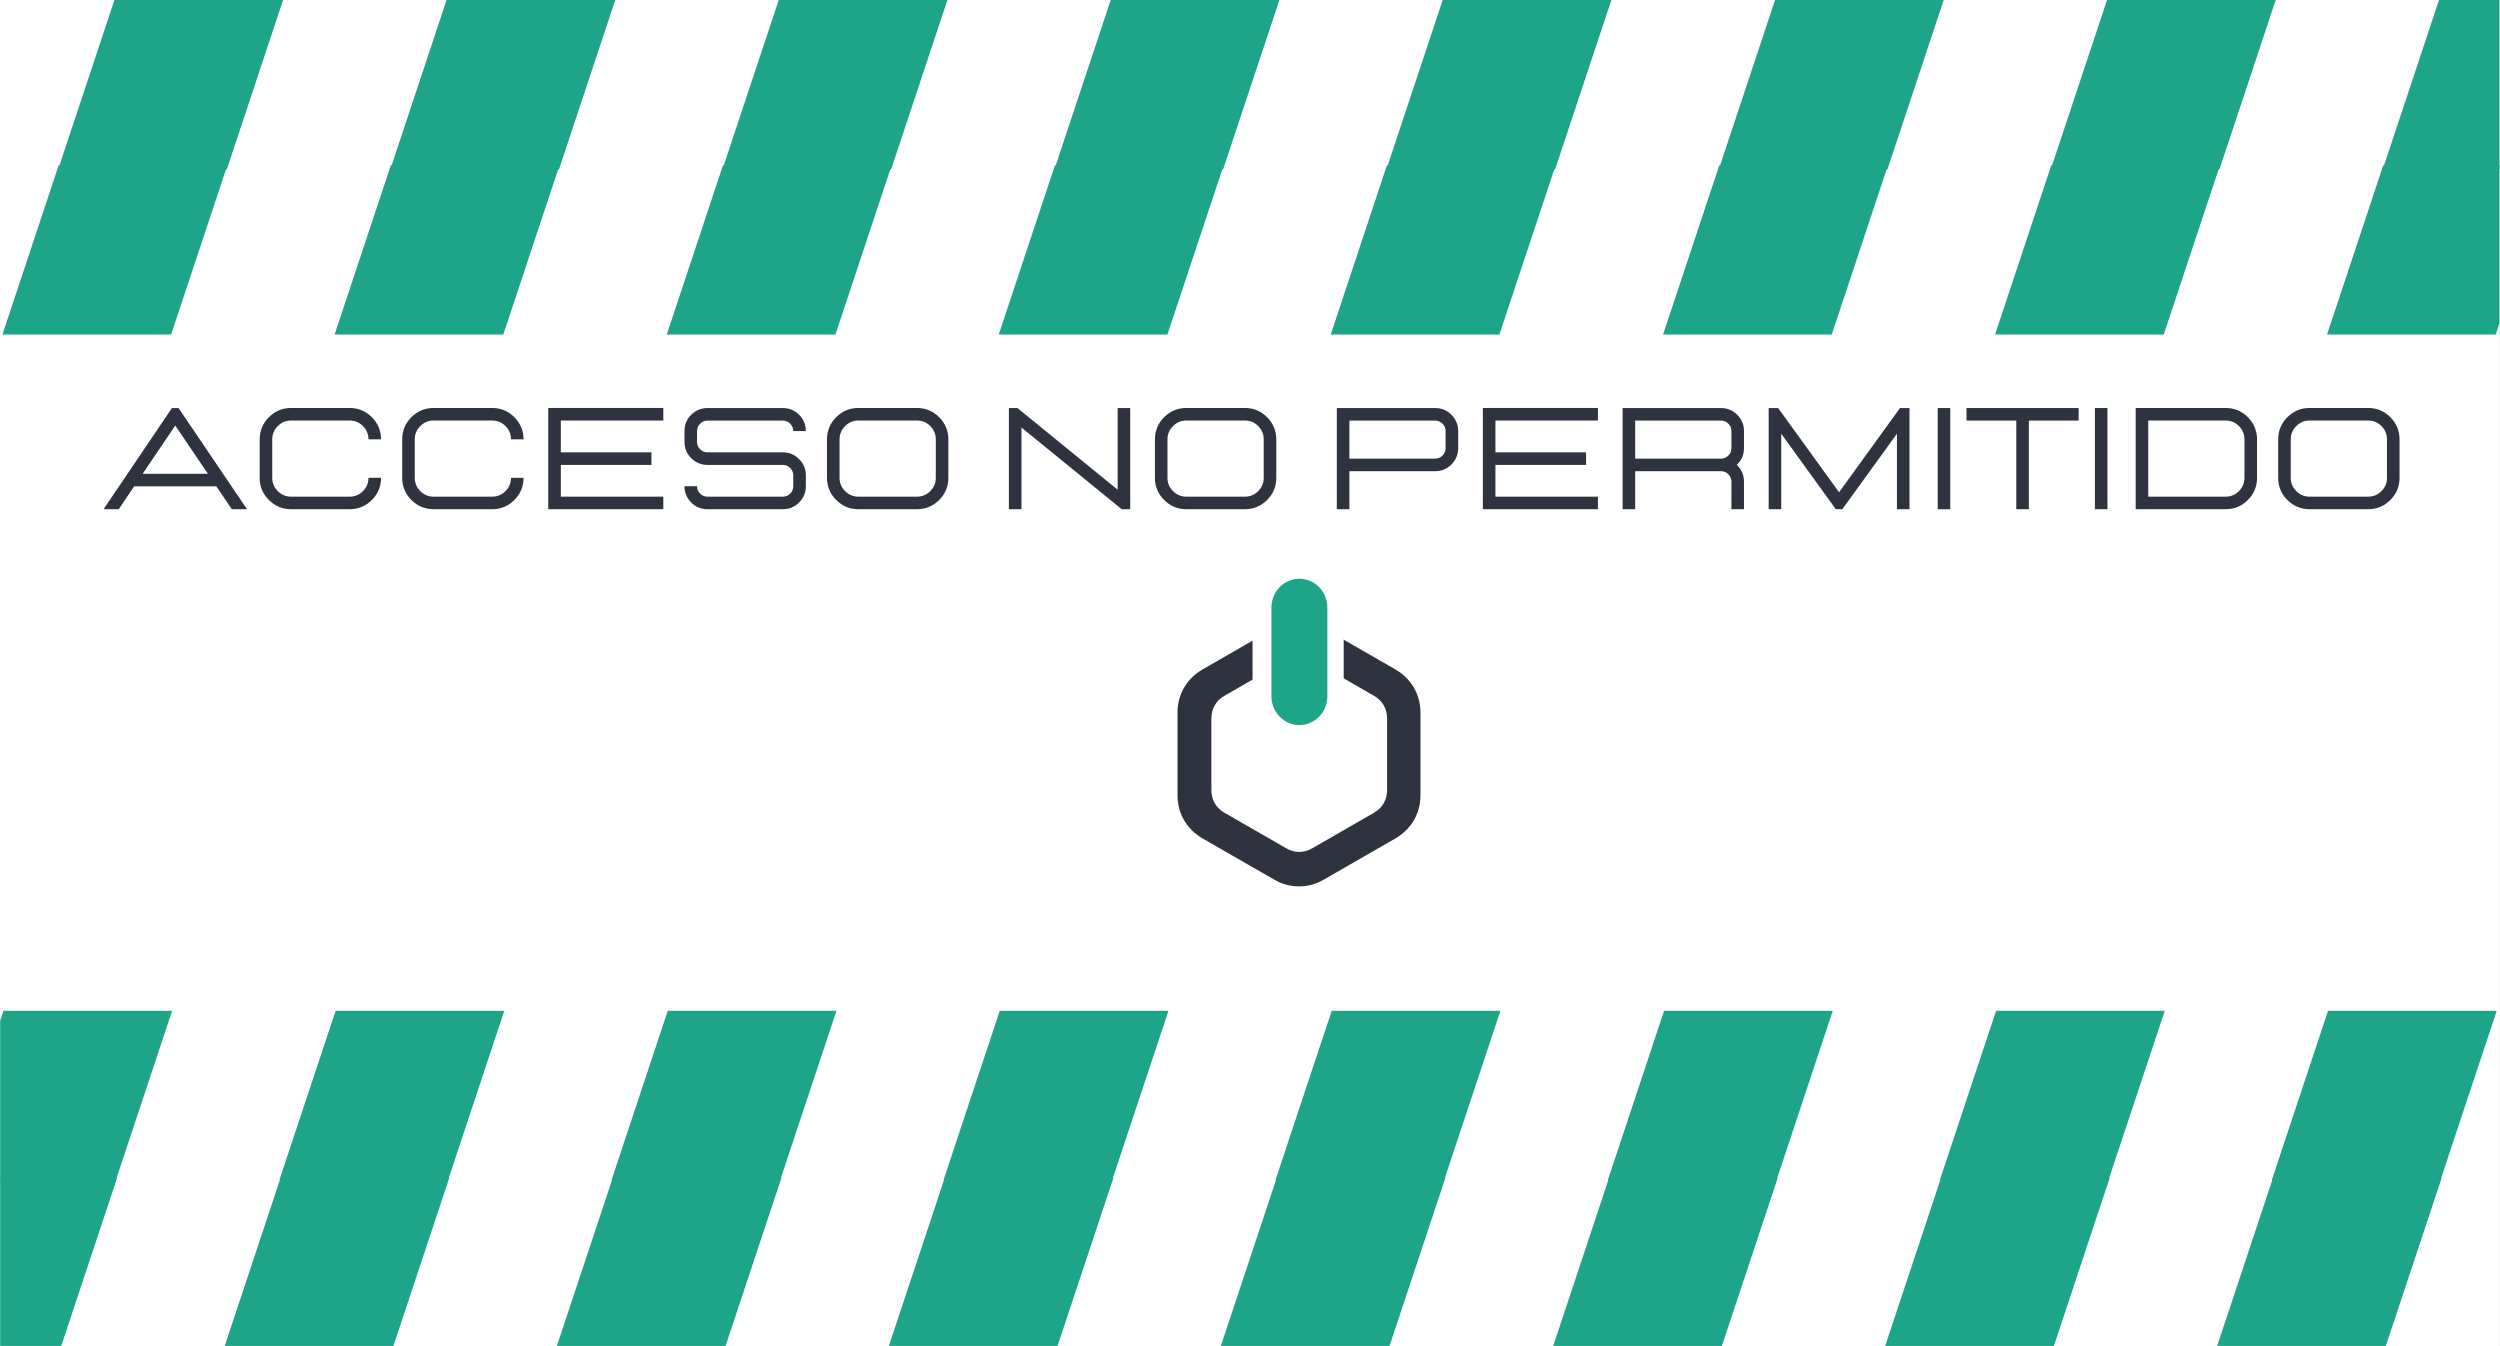 <svg xmlns="http://www.w3.org/2000/svg" xmlns:xlink="http://www.w3.org/1999/xlink" width="2245" zoomAndPan="magnify" viewBox="0 0 1683.75 906.75" height="1209" preserveAspectRatio="xMidYMid meet" version="1.0"><rect x="0" y="0" width="1683.75" height="906.75" fill="#808080" stroke="none"/><defs><g/><clipPath id="id1"><path d="M 0.105 0 L 1683.395 0 L 1683.395 906.5 L 0.105 906.5 Z M 0.105 0 " clip-rule="nonzero"/></clipPath><clipPath id="id2"><path d="M 39.184 0 L 190.664 0 L 190.664 113.984 L 39.184 113.984 Z M 39.184 0 " clip-rule="nonzero"/></clipPath><clipPath id="id3"><path d="M 262.895 0 L 414.375 0 L 414.375 113.984 L 262.895 113.984 Z M 262.895 0 " clip-rule="nonzero"/></clipPath><clipPath id="id4"><path d="M 486.605 0 L 638.086 0 L 638.086 113.984 L 486.605 113.984 Z M 486.605 0 " clip-rule="nonzero"/></clipPath><clipPath id="id5"><path d="M 710.195 0 L 861.676 0 L 861.676 113.984 L 710.195 113.984 Z M 710.195 0 " clip-rule="nonzero"/></clipPath><clipPath id="id6"><path d="M 933.781 0 L 1085.266 0 L 1085.266 113.984 L 933.781 113.984 Z M 933.781 0 " clip-rule="nonzero"/></clipPath><clipPath id="id7"><path d="M 1157.617 0 L 1309.098 0 L 1309.098 113.984 L 1157.617 113.984 Z M 1157.617 0 " clip-rule="nonzero"/></clipPath><clipPath id="id8"><path d="M 1381.207 0 L 1532.688 0 L 1532.688 113.984 L 1381.207 113.984 Z M 1381.207 0 " clip-rule="nonzero"/></clipPath><clipPath id="id9"><path d="M 1604.793 0 L 1683.395 0 L 1683.395 113.984 L 1604.793 113.984 Z M 1604.793 0 " clip-rule="nonzero"/></clipPath><clipPath id="id10"><path d="M 0.105 793.273 L 78.871 793.273 L 78.871 906.5 L 0.105 906.5 Z M 0.105 793.273 " clip-rule="nonzero"/></clipPath><clipPath id="id11"><path d="M 151.102 793.273 L 302.582 793.273 L 302.582 906.5 L 151.102 906.5 Z M 151.102 793.273 " clip-rule="nonzero"/></clipPath><clipPath id="id12"><path d="M 374.812 793.273 L 526.293 793.273 L 526.293 906.5 L 374.812 906.5 Z M 374.812 793.273 " clip-rule="nonzero"/></clipPath><clipPath id="id13"><path d="M 598.402 793.273 L 749.883 793.273 L 749.883 906.5 L 598.402 906.5 Z M 598.402 793.273 " clip-rule="nonzero"/></clipPath><clipPath id="id14"><path d="M 821.988 793.273 L 973.469 793.273 L 973.469 906.5 L 821.988 906.5 Z M 821.988 793.273 " clip-rule="nonzero"/></clipPath><clipPath id="id15"><path d="M 1045.824 793.273 L 1197.305 793.273 L 1197.305 906.5 L 1045.824 906.5 Z M 1045.824 793.273 " clip-rule="nonzero"/></clipPath><clipPath id="id16"><path d="M 1269.414 793.273 L 1420.895 793.273 L 1420.895 906.5 L 1269.414 906.5 Z M 1269.414 793.273 " clip-rule="nonzero"/></clipPath><clipPath id="id17"><path d="M 1493 793.273 L 1644.48 793.273 L 1644.48 906.5 L 1493 906.5 Z M 1493 793.273 " clip-rule="nonzero"/></clipPath><clipPath id="id18"><path d="M 1.637 111.336 L 153.121 111.336 L 153.121 225.32 L 1.637 225.32 Z M 1.637 111.336 " clip-rule="nonzero"/></clipPath><clipPath id="id19"><path d="M 225.352 111.336 L 376.832 111.336 L 376.832 225.32 L 225.352 225.32 Z M 225.352 111.336 " clip-rule="nonzero"/></clipPath><clipPath id="id20"><path d="M 449.062 111.336 L 600.543 111.336 L 600.543 225.32 L 449.062 225.32 Z M 449.062 111.336 " clip-rule="nonzero"/></clipPath><clipPath id="id21"><path d="M 672.648 111.336 L 824.129 111.336 L 824.129 225.32 L 672.648 225.32 Z M 672.648 111.336 " clip-rule="nonzero"/></clipPath><clipPath id="id22"><path d="M 896.238 111.336 L 1047.719 111.336 L 1047.719 225.32 L 896.238 225.32 Z M 896.238 111.336 " clip-rule="nonzero"/></clipPath><clipPath id="id23"><path d="M 1120.074 111.336 L 1271.555 111.336 L 1271.555 225.32 L 1120.074 225.32 Z M 1120.074 111.336 " clip-rule="nonzero"/></clipPath><clipPath id="id24"><path d="M 1343.66 111.336 L 1495.141 111.336 L 1495.141 225.32 L 1343.66 225.32 Z M 1343.66 111.336 " clip-rule="nonzero"/></clipPath><clipPath id="id25"><path d="M 1567.25 111.336 L 1683.395 111.336 L 1683.395 225.32 L 1567.25 225.32 Z M 1567.25 111.336 " clip-rule="nonzero"/></clipPath><clipPath id="id26"><path d="M 0.105 680.758 L 115.941 680.758 L 115.941 794.742 L 0.105 794.742 Z M 0.105 680.758 " clip-rule="nonzero"/></clipPath><clipPath id="id27"><path d="M 188.172 680.758 L 339.652 680.758 L 339.652 794.742 L 188.172 794.742 Z M 188.172 680.758 " clip-rule="nonzero"/></clipPath><clipPath id="id28"><path d="M 411.883 680.758 L 563.367 680.758 L 563.367 794.742 L 411.883 794.742 Z M 411.883 680.758 " clip-rule="nonzero"/></clipPath><clipPath id="id29"><path d="M 635.473 680.758 L 786.953 680.758 L 786.953 794.742 L 635.473 794.742 Z M 635.473 680.758 " clip-rule="nonzero"/></clipPath><clipPath id="id30"><path d="M 859.062 680.758 L 1010.543 680.758 L 1010.543 794.742 L 859.062 794.742 Z M 859.062 680.758 " clip-rule="nonzero"/></clipPath><clipPath id="id31"><path d="M 1082.895 680.758 L 1234.379 680.758 L 1234.379 794.742 L 1082.895 794.742 Z M 1082.895 680.758 " clip-rule="nonzero"/></clipPath><clipPath id="id32"><path d="M 1306.484 680.758 L 1457.965 680.758 L 1457.965 794.742 L 1306.484 794.742 Z M 1306.484 680.758 " clip-rule="nonzero"/></clipPath><clipPath id="id33"><path d="M 1530.074 680.758 L 1681.555 680.758 L 1681.555 794.742 L 1530.074 794.742 Z M 1530.074 680.758 " clip-rule="nonzero"/></clipPath><clipPath id="id34"><path d="M 793.055 418.555 L 956.695 418.555 L 956.695 596.992 L 793.055 596.992 Z M 793.055 418.555 " clip-rule="nonzero"/></clipPath><clipPath id="id35"><path d="M 804.52 431.074 L 945.551 431.074 L 945.551 584.934 L 804.52 584.934 Z M 804.52 431.074 " clip-rule="nonzero"/></clipPath><clipPath id="id36"><path d="M 843.594 370.297 L 904.973 370.297 L 904.973 492.93 L 843.594 492.93 Z M 843.594 370.297 " clip-rule="nonzero"/></clipPath><clipPath id="id37"><path d="M 856.297 389.801 L 893.984 389.801 L 893.984 488.336 L 856.297 488.336 Z M 856.297 389.801 " clip-rule="nonzero"/></clipPath></defs><g clip-path="url(#id1)"><path fill="#ffffff" d="M 0.105 0 L 1683.645 0 L 1683.645 913.383 L 0.105 913.383 Z M 0.105 0 " fill-opacity="1" fill-rule="nonzero"/><path fill="#ffffff" d="M 0.105 0 L 1683.645 0 L 1683.645 906.633 L 0.105 906.633 Z M 0.105 0 " fill-opacity="1" fill-rule="nonzero"/><path fill="#ffffff" d="M 0.105 0 L 1683.645 0 L 1683.645 906.633 L 0.105 906.633 Z M 0.105 0 " fill-opacity="1" fill-rule="nonzero"/><path fill="#ffffff" d="M 0.105 0 L 1683.645 0 L 1683.645 906.633 L 0.105 906.633 Z M 0.105 0 " fill-opacity="1" fill-rule="nonzero"/></g><g clip-path="url(#id2)"><path fill="#1ea589" d="M 77.055 0 L 190.664 0 L 152.793 113.984 L 39.184 113.984 L 77.055 0 " fill-opacity="1" fill-rule="nonzero"/></g><g clip-path="url(#id3)"><path fill="#1ea589" d="M 300.766 0 L 414.375 0 L 376.504 113.984 L 262.895 113.984 L 300.766 0 " fill-opacity="1" fill-rule="nonzero"/></g><g clip-path="url(#id4)"><path fill="#1ea589" d="M 524.477 0 L 638.086 0 L 600.219 113.984 L 486.605 113.984 L 524.477 0 " fill-opacity="1" fill-rule="nonzero"/></g><g clip-path="url(#id5)"><path fill="#1ea589" d="M 748.066 0 L 861.676 0 L 823.805 113.984 L 710.195 113.984 L 748.066 0 " fill-opacity="1" fill-rule="nonzero"/></g><g clip-path="url(#id6)"><path fill="#1ea589" d="M 971.652 0 L 1085.266 0 L 1047.395 113.984 L 933.781 113.984 L 971.652 0 " fill-opacity="1" fill-rule="nonzero"/></g><g clip-path="url(#id7)"><path fill="#1ea589" d="M 1195.488 0 L 1309.098 0 L 1271.23 113.984 L 1157.617 113.984 L 1195.488 0 " fill-opacity="1" fill-rule="nonzero"/></g><g clip-path="url(#id8)"><path fill="#1ea589" d="M 1419.078 0 L 1532.688 0 L 1494.816 113.984 L 1381.207 113.984 L 1419.078 0 " fill-opacity="1" fill-rule="nonzero"/></g><g clip-path="url(#id9)"><path fill="#1ea589" d="M 1642.664 0 L 1756.273 0 L 1718.406 113.984 L 1604.793 113.984 L 1642.664 0 " fill-opacity="1" fill-rule="nonzero"/></g><g clip-path="url(#id10)"><path fill="#1ea589" d="M -34.742 793.277 L 78.871 793.277 L 41 907.258 L -72.609 907.258 L -34.742 793.277 " fill-opacity="1" fill-rule="nonzero"/></g><g clip-path="url(#id11)"><path fill="#1ea589" d="M 188.973 793.277 L 302.582 793.277 L 264.711 907.258 L 151.102 907.258 L 188.973 793.277 " fill-opacity="1" fill-rule="nonzero"/></g><g clip-path="url(#id12)"><path fill="#1ea589" d="M 412.684 793.277 L 526.293 793.277 L 488.422 907.258 L 374.812 907.258 L 412.684 793.277 " fill-opacity="1" fill-rule="nonzero"/></g><g clip-path="url(#id13)"><path fill="#1ea589" d="M 636.27 793.277 L 749.883 793.277 L 712.012 907.258 L 598.402 907.258 L 636.27 793.277 " fill-opacity="1" fill-rule="nonzero"/></g><g clip-path="url(#id14)"><path fill="#1ea589" d="M 859.859 793.277 L 973.469 793.277 L 935.598 907.258 L 821.988 907.258 L 859.859 793.277 " fill-opacity="1" fill-rule="nonzero"/></g><g clip-path="url(#id15)"><path fill="#1ea589" d="M 1083.695 793.277 L 1197.305 793.277 L 1159.434 907.258 L 1045.824 907.258 L 1083.695 793.277 " fill-opacity="1" fill-rule="nonzero"/></g><g clip-path="url(#id16)"><path fill="#1ea589" d="M 1307.281 793.277 L 1420.895 793.277 L 1383.023 907.258 L 1269.414 907.258 L 1307.281 793.277 " fill-opacity="1" fill-rule="nonzero"/></g><g clip-path="url(#id17)"><path fill="#1ea589" d="M 1530.871 793.277 L 1644.48 793.277 L 1606.609 907.258 L 1493 907.258 L 1530.871 793.277 " fill-opacity="1" fill-rule="nonzero"/></g><g clip-path="url(#id18)"><path fill="#1ea589" d="M 39.508 111.336 L 153.121 111.336 L 115.25 225.32 L 1.637 225.32 L 39.508 111.336 " fill-opacity="1" fill-rule="nonzero"/></g><g clip-path="url(#id19)"><path fill="#1ea589" d="M 263.219 111.336 L 376.832 111.336 L 338.961 225.32 L 225.352 225.32 L 263.219 111.336 " fill-opacity="1" fill-rule="nonzero"/></g><g clip-path="url(#id20)"><path fill="#1ea589" d="M 486.934 111.336 L 600.543 111.336 L 562.672 225.32 L 449.062 225.32 L 486.934 111.336 " fill-opacity="1" fill-rule="nonzero"/></g><g clip-path="url(#id21)"><path fill="#1ea589" d="M 710.52 111.336 L 824.129 111.336 L 786.262 225.32 L 672.648 225.32 L 710.52 111.336 " fill-opacity="1" fill-rule="nonzero"/></g><g clip-path="url(#id22)"><path fill="#1ea589" d="M 934.109 111.336 L 1047.719 111.336 L 1009.848 225.32 L 896.238 225.32 L 934.109 111.336 " fill-opacity="1" fill-rule="nonzero"/></g><g clip-path="url(#id23)"><path fill="#1ea589" d="M 1157.945 111.336 L 1271.555 111.336 L 1233.684 225.32 L 1120.074 225.32 L 1157.945 111.336 " fill-opacity="1" fill-rule="nonzero"/></g><g clip-path="url(#id24)"><path fill="#1ea589" d="M 1381.531 111.336 L 1495.141 111.336 L 1457.273 225.32 L 1343.66 225.32 L 1381.531 111.336 " fill-opacity="1" fill-rule="nonzero"/></g><g clip-path="url(#id25)"><path fill="#1ea589" d="M 1605.121 111.336 L 1718.73 111.336 L 1680.859 225.32 L 1567.25 225.32 L 1605.121 111.336 " fill-opacity="1" fill-rule="nonzero"/></g><g clip-path="url(#id26)"><path fill="#1ea589" d="M 2.332 680.762 L 115.941 680.762 L 78.07 794.742 L -35.539 794.742 L 2.332 680.762 " fill-opacity="1" fill-rule="nonzero"/></g><g clip-path="url(#id27)"><path fill="#1ea589" d="M 226.043 680.762 L 339.652 680.762 L 301.785 794.742 L 188.172 794.742 L 226.043 680.762 " fill-opacity="1" fill-rule="nonzero"/></g><g clip-path="url(#id28)"><path fill="#1ea589" d="M 449.754 680.762 L 563.367 680.762 L 525.496 794.742 L 411.883 794.742 L 449.754 680.762 " fill-opacity="1" fill-rule="nonzero"/></g><g clip-path="url(#id29)"><path fill="#1ea589" d="M 673.344 680.762 L 786.953 680.762 L 749.082 794.742 L 635.473 794.742 L 673.344 680.762 " fill-opacity="1" fill-rule="nonzero"/></g><g clip-path="url(#id30)"><path fill="#1ea589" d="M 896.93 680.762 L 1010.543 680.762 L 972.672 794.742 L 859.062 794.742 L 896.93 680.762 " fill-opacity="1" fill-rule="nonzero"/></g><g clip-path="url(#id31)"><path fill="#1ea589" d="M 1120.766 680.762 L 1234.379 680.762 L 1196.508 794.742 L 1082.895 794.742 L 1120.766 680.762 " fill-opacity="1" fill-rule="nonzero"/></g><g clip-path="url(#id32)"><path fill="#1ea589" d="M 1344.355 680.762 L 1457.965 680.762 L 1420.094 794.742 L 1306.484 794.742 L 1344.355 680.762 " fill-opacity="1" fill-rule="nonzero"/></g><g clip-path="url(#id33)"><path fill="#1ea589" d="M 1567.941 680.762 L 1681.555 680.762 L 1643.684 794.742 L 1530.074 794.742 L 1567.941 680.762 " fill-opacity="1" fill-rule="nonzero"/></g><g clip-path="url(#id34)"><path fill="#2f323f" d="M 885.125 434.395 C 878.539 430.531 871.195 430.531 864.609 434.395 L 816.266 462.199 C 809.684 466.062 806.211 472.242 806.211 479.973 L 806.211 535.578 C 806.211 543.305 809.684 549.484 816.266 553.352 L 864.609 581.152 C 871.195 585.016 878.539 585.016 885.125 581.152 L 933.469 553.352 C 940.051 549.484 943.527 543.305 943.527 535.578 L 943.527 479.973 C 943.527 472.242 940.051 466.062 933.469 462.199 Z M 940.051 450.996 C 950.492 457.176 956.68 467.598 956.68 479.973 L 956.68 535.578 C 956.68 547.949 950.492 558.371 940.051 564.551 L 891.695 592.352 C 881.254 598.531 868.484 598.531 858.043 592.352 L 809.684 564.551 C 799.246 558.371 793.055 547.949 793.055 535.578 L 793.055 479.973 C 793.055 467.598 799.246 457.176 809.684 450.996 L 858.043 423.195 C 868.484 417.004 881.254 417.004 891.695 423.195 L 940.051 450.996 " fill-opacity="1" fill-rule="nonzero"/></g><g clip-path="url(#id35)"><path fill="#2f323f" d="M 883.867 444.734 C 878.191 441.402 871.863 441.402 866.188 444.734 L 824.523 468.703 C 818.848 472.039 815.855 477.363 815.855 484.031 L 815.855 531.977 C 815.855 538.641 818.848 543.969 824.523 547.301 L 866.188 571.273 C 871.863 574.605 878.191 574.605 883.867 571.273 L 925.531 547.301 C 931.203 543.969 934.199 538.641 934.199 531.977 L 934.199 484.031 C 934.199 477.363 931.203 472.039 925.531 468.703 Z M 931.203 459.051 C 940.203 464.375 945.535 473.363 945.535 484.031 L 945.535 531.977 C 945.535 542.645 940.203 551.633 931.203 556.957 L 889.527 580.93 C 880.531 586.258 869.523 586.258 860.523 580.93 L 818.848 556.957 C 809.852 551.633 804.52 542.645 804.52 531.977 L 804.52 484.031 C 804.52 473.363 809.852 464.375 818.848 459.051 L 860.523 435.078 C 869.523 429.734 880.531 429.734 889.527 435.078 L 931.203 459.051 " fill-opacity="1" fill-rule="nonzero"/></g><g clip-path="url(#id36)"><path fill="#ffffff" d="M 843.594 394.348 C 843.594 380.992 857.332 370.164 874.281 370.164 C 891.23 370.164 904.973 380.992 904.973 394.348 L 904.973 468.746 C 904.973 482.102 891.23 492.93 874.281 492.93 C 857.332 492.93 843.594 482.102 843.594 468.746 L 843.594 394.348 " fill-opacity="1" fill-rule="nonzero"/></g><g clip-path="url(#id37)"><path fill="#1ea589" d="M 856.297 409.211 C 856.297 398.488 864.73 389.801 875.141 389.801 C 885.547 389.801 893.984 398.488 893.984 409.211 L 893.984 468.926 C 893.984 479.645 885.547 488.336 875.141 488.336 C 864.73 488.336 856.297 479.645 856.297 468.926 L 856.297 409.211 " fill-opacity="1" fill-rule="nonzero"/></g><g fill="#2f323f" fill-opacity="1"><g transform="translate(68.324, 342.957)"><g><path d="M 98.031 0 L 87.812 0 L 77.406 -15.391 L 22 -15.391 L 11.641 0 L 1.422 0 L 47.469 -68.141 L 51.938 -68.141 Z M 71.703 -23.859 L 49.703 -56.359 L 27.75 -23.859 Z M 71.703 -23.859 "/></g></g><g transform="translate(167.777, 342.957)"><g><path d="M 67.703 0 C 73.535 0 78.52 -2.066 82.656 -6.203 C 86.789 -10.336 88.859 -15.316 88.859 -21.141 L 80.391 -21.141 C 80.391 -17.66 79.156 -14.676 76.688 -12.188 C 74.219 -9.695 71.223 -8.453 67.703 -8.453 L 28.266 -8.453 C 24.785 -8.453 21.801 -9.695 19.312 -12.188 C 16.82 -14.676 15.578 -17.66 15.578 -21.141 L 15.578 -47.047 C 15.578 -50.523 16.82 -53.508 19.312 -56 C 21.801 -58.488 24.785 -59.734 28.266 -59.734 L 67.703 -59.734 C 71.223 -59.734 74.219 -58.488 76.688 -56 C 79.156 -53.508 80.391 -50.523 80.391 -47.047 L 88.859 -47.047 C 88.859 -52.867 86.789 -57.848 82.656 -61.984 C 78.52 -66.117 73.535 -68.188 67.703 -68.188 L 28.266 -68.188 C 22.441 -68.188 17.461 -66.117 13.328 -61.984 C 9.191 -57.848 7.125 -52.867 7.125 -47.047 L 7.125 -21.141 C 7.125 -15.316 9.191 -10.336 13.328 -6.203 C 17.461 -2.066 22.441 0 28.266 0 Z M 67.703 0 "/></g></g><g transform="translate(263.761, 342.957)"><g><path d="M 67.703 0 C 73.535 0 78.52 -2.066 82.656 -6.203 C 86.789 -10.336 88.859 -15.316 88.859 -21.141 L 80.391 -21.141 C 80.391 -17.66 79.156 -14.676 76.688 -12.188 C 74.219 -9.695 71.223 -8.453 67.703 -8.453 L 28.266 -8.453 C 24.785 -8.453 21.801 -9.695 19.312 -12.188 C 16.82 -14.676 15.578 -17.66 15.578 -21.141 L 15.578 -47.047 C 15.578 -50.523 16.82 -53.508 19.312 -56 C 21.801 -58.488 24.785 -59.734 28.266 -59.734 L 67.703 -59.734 C 71.223 -59.734 74.219 -58.488 76.688 -56 C 79.156 -53.508 80.391 -50.523 80.391 -47.047 L 88.859 -47.047 C 88.859 -52.867 86.789 -57.848 82.656 -61.984 C 78.52 -66.117 73.535 -68.188 67.703 -68.188 L 28.266 -68.188 C 22.441 -68.188 17.461 -66.117 13.328 -61.984 C 9.191 -57.848 7.125 -52.867 7.125 -47.047 L 7.125 -21.141 C 7.125 -15.316 9.191 -10.336 13.328 -6.203 C 17.461 -2.066 22.441 0 28.266 0 Z M 67.703 0 "/></g></g><g transform="translate(359.745, 342.957)"><g><path d="M 87 0 L 9.5 0 L 9.5 -68.188 L 87 -68.188 L 87 -59.734 L 17.969 -59.734 L 17.969 -38.297 L 79.016 -38.297 L 79.016 -29.844 L 17.969 -29.844 L 17.969 -8.453 L 87 -8.453 Z M 87 0 "/></g></g><g transform="translate(453.876, 342.957)"><g><path d="M 73.359 0 L 22.625 0 C 18.344 0 14.688 -1.508 11.656 -4.531 C 8.633 -7.562 7.125 -11.211 7.125 -15.484 L 15.578 -15.484 C 15.578 -13.555 16.266 -11.898 17.641 -10.516 C 19.023 -9.141 20.688 -8.453 22.625 -8.453 L 73.359 -8.453 C 75.297 -8.453 76.953 -9.141 78.328 -10.516 C 79.703 -11.898 80.391 -13.555 80.391 -15.484 L 80.391 -22.812 C 80.391 -24.738 79.703 -26.391 78.328 -27.766 C 76.953 -29.148 75.297 -29.844 73.359 -29.844 L 22.625 -29.844 C 18.344 -29.844 14.688 -31.352 11.656 -34.375 C 8.633 -37.406 7.125 -41.055 7.125 -45.328 L 7.125 -52.641 C 7.125 -56.922 8.633 -60.57 11.656 -63.594 C 14.688 -66.625 18.344 -68.141 22.625 -68.141 L 73.359 -68.141 C 77.641 -68.141 81.289 -66.625 84.312 -63.594 C 87.344 -60.57 88.859 -56.922 88.859 -52.641 L 80.391 -52.641 C 80.391 -54.578 79.703 -56.234 78.328 -57.609 C 76.953 -58.992 75.297 -59.688 73.359 -59.688 L 22.625 -59.688 C 20.688 -59.688 19.023 -58.992 17.641 -57.609 C 16.266 -56.234 15.578 -54.578 15.578 -52.641 L 15.578 -45.328 C 15.578 -43.398 16.266 -41.742 17.641 -40.359 C 19.023 -38.984 20.688 -38.297 22.625 -38.297 L 73.359 -38.297 C 77.641 -38.297 81.289 -36.781 84.312 -33.75 C 87.344 -30.727 88.859 -27.082 88.859 -22.812 L 88.859 -15.484 C 88.859 -11.211 87.344 -7.562 84.312 -4.531 C 81.289 -1.508 77.641 0 73.359 0 Z M 73.359 0 "/></g></g><g transform="translate(549.86, 342.957)"><g><path d="M 67.703 0 C 73.535 0 78.52 -2.066 82.656 -6.203 C 86.789 -10.336 88.859 -15.316 88.859 -21.141 L 88.859 -47.047 C 88.859 -52.867 86.789 -57.848 82.656 -61.984 C 78.52 -66.117 73.535 -68.188 67.703 -68.188 L 28.266 -68.188 C 22.441 -68.188 17.461 -66.117 13.328 -61.984 C 9.191 -57.848 7.125 -52.867 7.125 -47.047 L 7.125 -21.141 C 7.125 -15.316 9.191 -10.336 13.328 -6.203 C 17.461 -2.066 22.441 0 28.266 0 Z M 67.703 -8.453 L 28.266 -8.453 C 24.785 -8.453 21.801 -9.695 19.312 -12.188 C 16.82 -14.676 15.578 -17.66 15.578 -21.141 L 15.578 -47.047 C 15.578 -50.523 16.82 -53.508 19.312 -56 C 21.801 -58.488 24.785 -59.734 28.266 -59.734 L 67.703 -59.734 C 71.223 -59.734 74.219 -58.488 76.688 -56 C 79.156 -53.508 80.391 -50.523 80.391 -47.047 L 80.391 -21.141 C 80.391 -17.66 79.156 -14.676 76.688 -12.188 C 74.219 -9.695 71.223 -8.453 67.703 -8.453 Z M 67.703 -8.453 "/></g></g><g transform="translate(645.845, 342.957)"><g/></g><g transform="translate(669.983, 342.957)"><g><path d="M 91.234 0 L 85.484 0 L 17.969 -55.016 L 17.969 0 L 9.5 0 L 9.5 -68.141 L 15.25 -68.141 L 82.766 -13.109 L 82.766 -68.141 L 91.234 -68.141 Z M 91.234 0 "/></g></g><g transform="translate(770.719, 342.957)"><g><path d="M 67.703 0 C 73.535 0 78.52 -2.066 82.656 -6.203 C 86.789 -10.336 88.859 -15.316 88.859 -21.141 L 88.859 -47.047 C 88.859 -52.867 86.789 -57.848 82.656 -61.984 C 78.52 -66.117 73.535 -68.188 67.703 -68.188 L 28.266 -68.188 C 22.441 -68.188 17.461 -66.117 13.328 -61.984 C 9.191 -57.848 7.125 -52.867 7.125 -47.047 L 7.125 -21.141 C 7.125 -15.316 9.191 -10.336 13.328 -6.203 C 17.461 -2.066 22.441 0 28.266 0 Z M 67.703 -8.453 L 28.266 -8.453 C 24.785 -8.453 21.801 -9.695 19.312 -12.188 C 16.82 -14.676 15.578 -17.66 15.578 -21.141 L 15.578 -47.047 C 15.578 -50.523 16.82 -53.508 19.312 -56 C 21.801 -58.488 24.785 -59.734 28.266 -59.734 L 67.703 -59.734 C 71.223 -59.734 74.219 -58.488 76.688 -56 C 79.156 -53.508 80.391 -50.523 80.391 -47.047 L 80.391 -21.141 C 80.391 -17.66 79.156 -14.676 76.688 -12.188 C 74.219 -9.695 71.223 -8.453 67.703 -8.453 Z M 67.703 -8.453 "/></g></g><g transform="translate(866.703, 342.957)"><g/></g><g transform="translate(890.842, 342.957)"><g><path d="M 17.969 0 L 9.5 0 L 9.5 -68.141 L 75.734 -68.141 C 80.016 -68.141 83.664 -66.625 86.688 -63.594 C 89.719 -60.57 91.234 -56.922 91.234 -52.641 L 91.234 -41.094 C 91.234 -36.82 89.719 -33.172 86.688 -30.141 C 83.664 -27.117 80.016 -25.609 75.734 -25.609 L 17.969 -25.609 Z M 75.734 -34.062 C 77.672 -34.062 79.328 -34.75 80.703 -36.125 C 82.078 -37.508 82.766 -39.164 82.766 -41.094 L 82.766 -52.641 C 82.766 -54.578 82.078 -56.234 80.703 -57.609 C 79.328 -58.992 77.672 -59.688 75.734 -59.688 L 17.969 -59.688 L 17.969 -34.062 Z M 75.734 -34.062 "/></g></g><g transform="translate(989.202, 342.957)"><g><path d="M 87 0 L 9.5 0 L 9.5 -68.188 L 87 -68.188 L 87 -59.734 L 17.969 -59.734 L 17.969 -38.297 L 79.016 -38.297 L 79.016 -29.844 L 17.969 -29.844 L 17.969 -8.453 L 87 -8.453 Z M 87 0 "/></g></g><g transform="translate(1083.333, 342.957)"><g><path d="M 91.234 0 L 82.766 0 L 82.766 -18.578 C 82.766 -20.516 82.078 -22.172 80.703 -23.547 C 79.328 -24.922 77.672 -25.609 75.734 -25.609 L 17.969 -25.609 L 17.969 0 L 9.5 0 L 9.5 -68.141 L 75.734 -68.141 C 80.016 -68.141 83.664 -66.625 86.688 -63.594 C 89.719 -60.57 91.234 -56.922 91.234 -52.641 L 91.234 -41.094 C 91.234 -36.664 89.617 -32.914 86.391 -29.844 C 89.617 -26.77 91.234 -23.016 91.234 -18.578 Z M 75.734 -34.062 C 77.672 -34.062 79.328 -34.75 80.703 -36.125 C 82.078 -37.508 82.766 -39.164 82.766 -41.094 L 82.766 -52.641 C 82.766 -54.578 82.078 -56.234 80.703 -57.609 C 79.328 -58.992 77.672 -59.688 75.734 -59.688 L 17.969 -59.688 L 17.969 -34.062 Z M 75.734 -34.062 "/></g></g><g transform="translate(1181.693, 342.957)"><g><path d="M 104.344 0 L 95.891 0 L 95.891 -50.844 L 59.109 0 L 54.734 0 L 17.969 -50.844 L 17.969 0 L 9.5 0 L 9.5 -68.141 L 15.875 -68.141 L 56.922 -11.406 L 97.938 -68.141 L 104.344 -68.141 Z M 104.344 0 "/></g></g><g transform="translate(1295.544, 342.957)"><g><path d="M 17.969 0 L 17.969 -68.141 L 9.5 -68.141 L 9.5 0 Z M 17.969 0 "/></g></g><g transform="translate(1323.008, 342.957)"><g><path d="M 43.422 0 L 34.969 0 L 34.969 -59.688 L 1.422 -59.688 L 1.422 -68.141 L 76.969 -68.141 L 76.969 -59.688 L 43.422 -59.688 Z M 43.422 0 "/></g></g><g transform="translate(1401.411, 342.957)"><g><path d="M 17.969 0 L 17.969 -68.141 L 9.5 -68.141 L 9.5 0 Z M 17.969 0 "/></g></g><g transform="translate(1428.876, 342.957)"><g><path d="M 70.078 0 C 75.91 0 80.895 -2.066 85.031 -6.203 C 89.164 -10.336 91.234 -15.316 91.234 -21.141 L 91.234 -47.047 C 91.234 -52.867 89.164 -57.848 85.031 -61.984 C 80.895 -66.117 75.91 -68.188 70.078 -68.188 L 9.5 -68.188 L 9.5 0 Z M 70.078 -8.453 L 17.969 -8.453 L 17.969 -59.734 L 70.078 -59.734 C 73.598 -59.734 76.594 -58.488 79.062 -56 C 81.531 -53.508 82.766 -50.523 82.766 -47.047 L 82.766 -21.141 C 82.766 -17.66 81.531 -14.676 79.062 -12.188 C 76.594 -9.695 73.598 -8.453 70.078 -8.453 Z M 70.078 -8.453 "/></g></g><g transform="translate(1527.236, 342.957)"><g><path d="M 67.703 0 C 73.535 0 78.52 -2.066 82.656 -6.203 C 86.789 -10.336 88.859 -15.316 88.859 -21.141 L 88.859 -47.047 C 88.859 -52.867 86.789 -57.848 82.656 -61.984 C 78.52 -66.117 73.535 -68.188 67.703 -68.188 L 28.266 -68.188 C 22.441 -68.188 17.461 -66.117 13.328 -61.984 C 9.191 -57.848 7.125 -52.867 7.125 -47.047 L 7.125 -21.141 C 7.125 -15.316 9.191 -10.336 13.328 -6.203 C 17.461 -2.066 22.441 0 28.266 0 Z M 67.703 -8.453 L 28.266 -8.453 C 24.785 -8.453 21.801 -9.695 19.312 -12.188 C 16.82 -14.676 15.578 -17.66 15.578 -21.141 L 15.578 -47.047 C 15.578 -50.523 16.82 -53.508 19.312 -56 C 21.801 -58.488 24.785 -59.734 28.266 -59.734 L 67.703 -59.734 C 71.223 -59.734 74.219 -58.488 76.688 -56 C 79.156 -53.508 80.391 -50.523 80.391 -47.047 L 80.391 -21.141 C 80.391 -17.66 79.156 -14.676 76.688 -12.188 C 74.219 -9.695 71.223 -8.453 67.703 -8.453 Z M 67.703 -8.453 "/></g></g></g></svg>